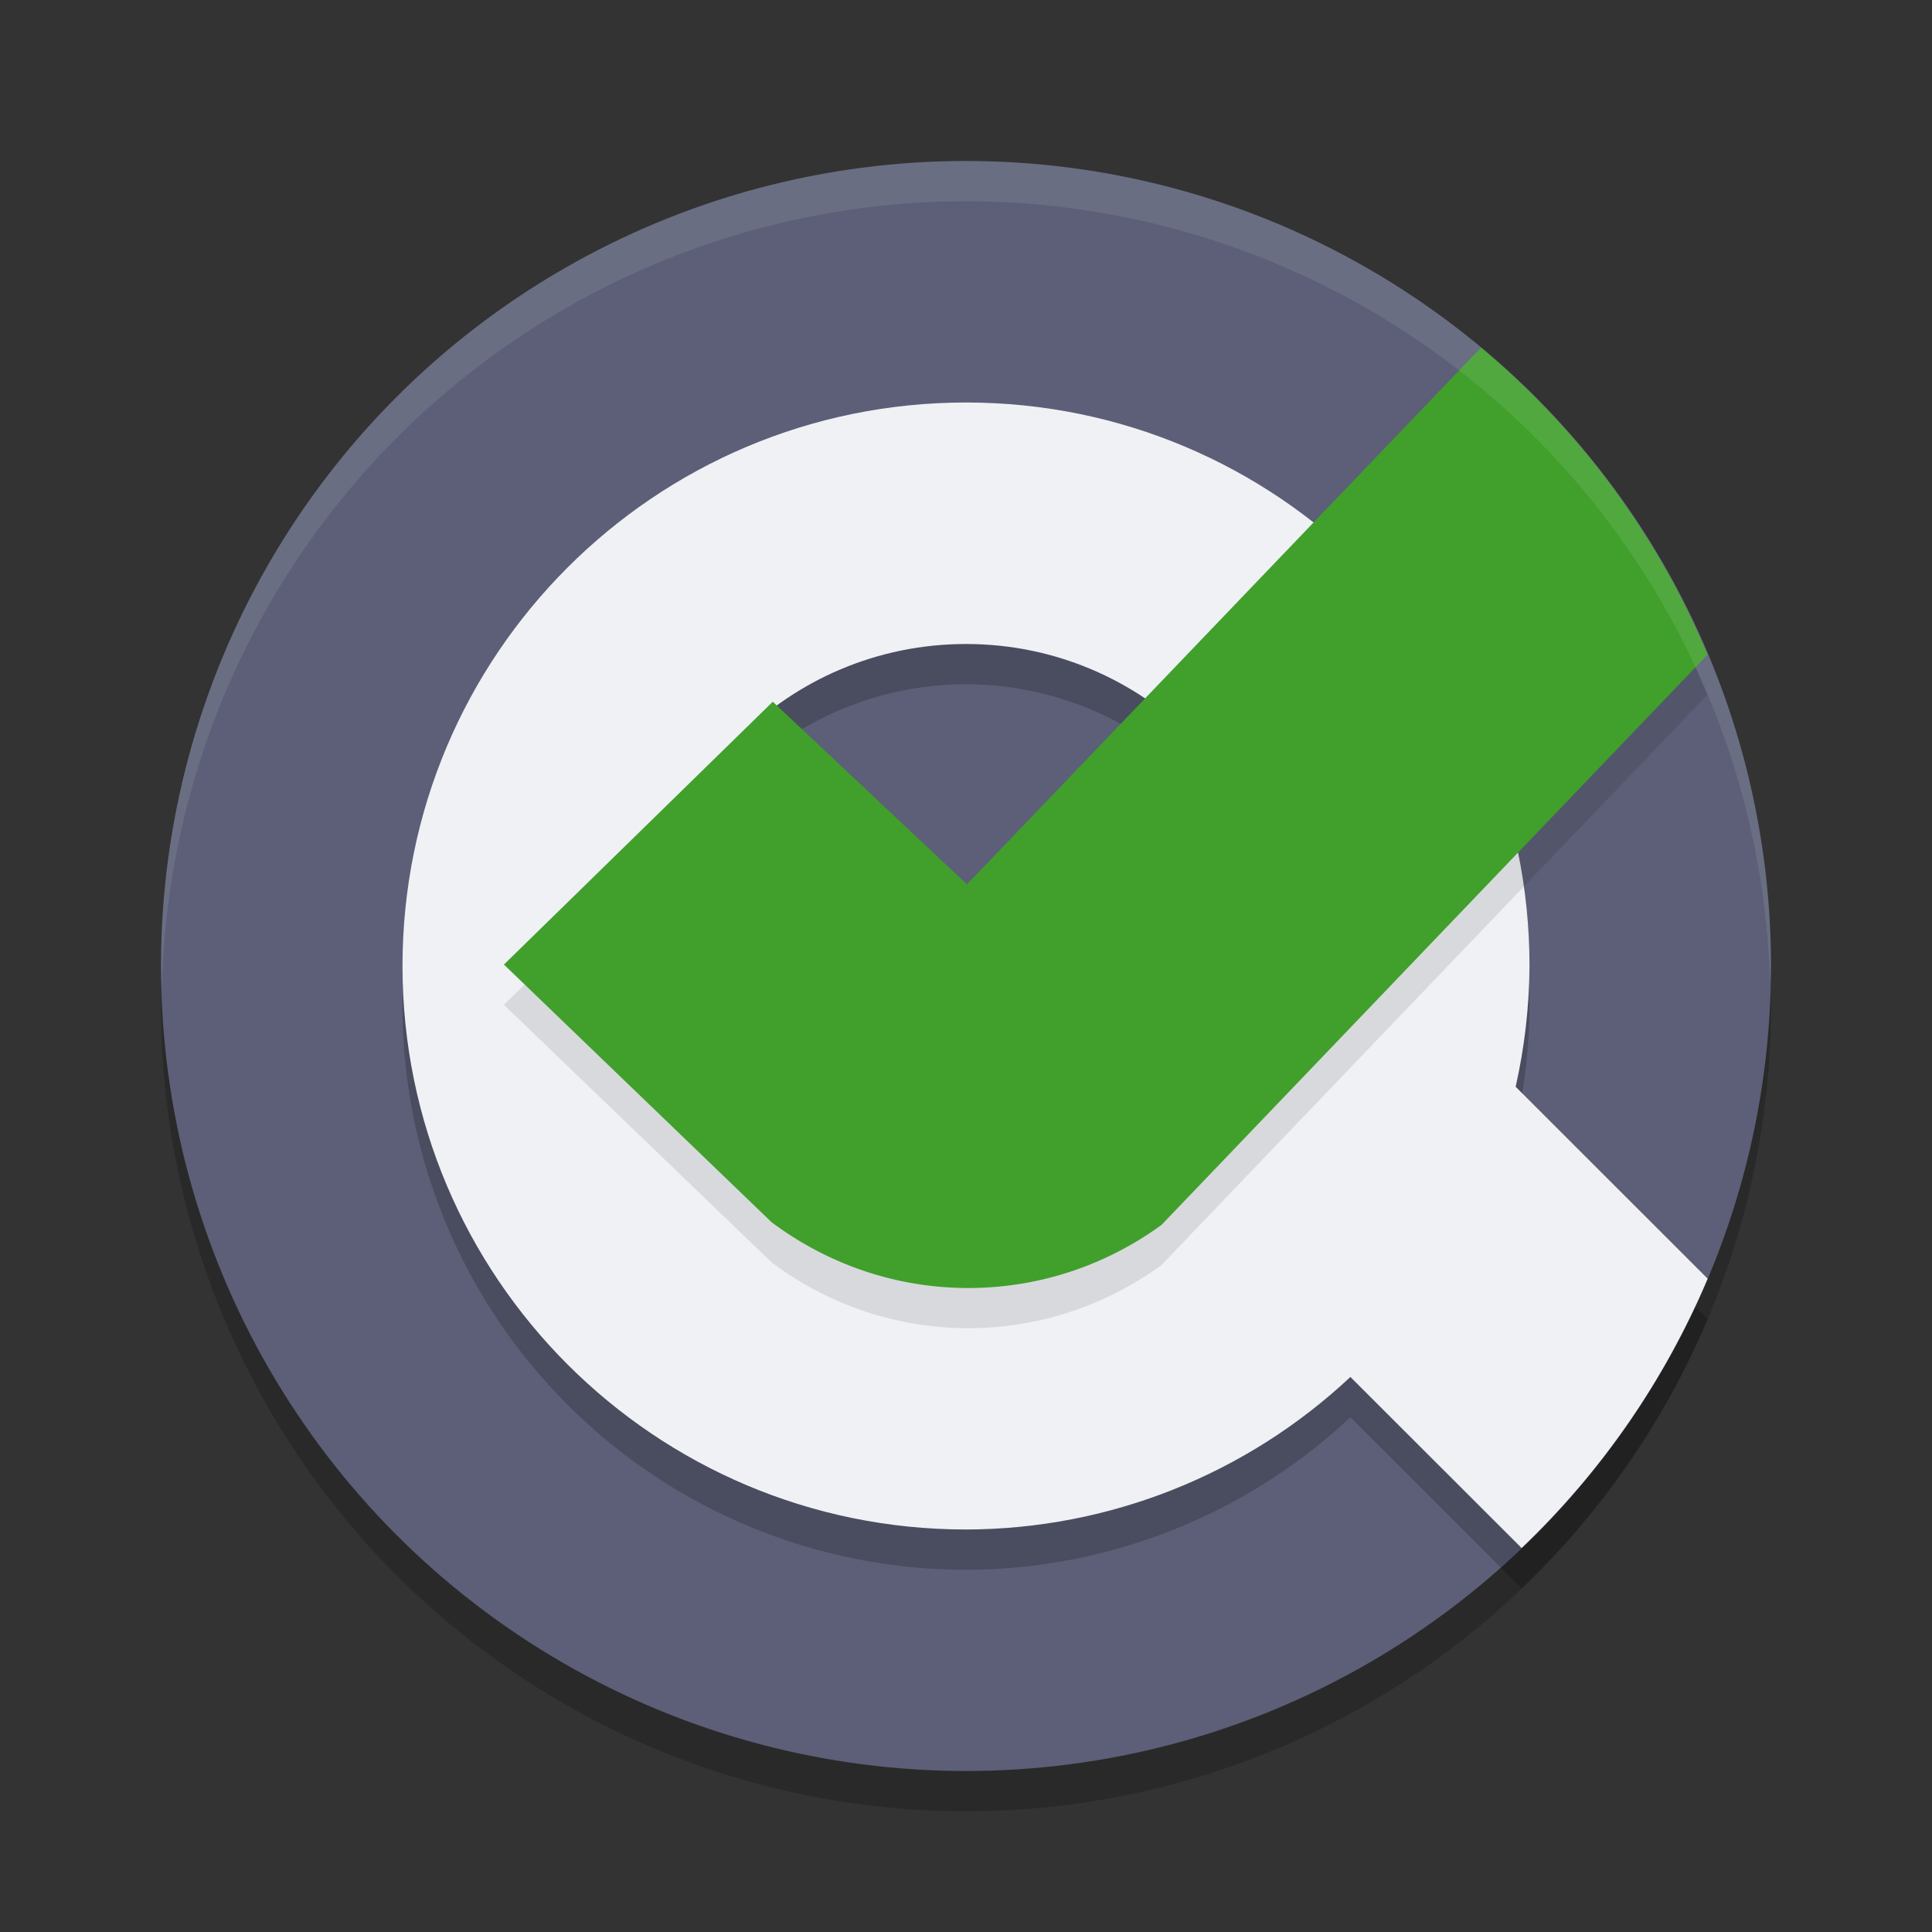 <svg xmlns="http://www.w3.org/2000/svg" width="24" height="24" version="1">
 <rect width="100%" height="100%" fill="#333333" stroke="none"/>
 <circle style="opacity:0.2" cx="12" cy="12.5" r="10"/>
 <circle style="fill:#5c5f77" cx="12" cy="12" r="10"/>
 <path style="opacity:0.2" d="m 12,5.5 a 7,7 0 0 0 -7,7 7,7 0 0 0 7,7 7,7 0 0 0 4.775,-1.895 l 2.127,2.125 a 10,10 0 0 0 2.311,-3.346 l -2.385,-2.385 a 7,7 0 0 0 0.172,-1.5 7,7 0 0 0 -7,-7 z m 0,3 a 4,4 0 0 1 4,4 4,4 0 0 1 -4,4 4,4 0 0 1 -4,-4 4,4 0 0 1 4,-4 z"/>
 <path style="fill:#eff1f5" d="m 12,5 c -3.866,0 -7,3.134 -7,7 0,3.866 3.134,7 7,7 1.774,-0.003 3.481,-0.681 4.775,-1.895 l 2.127,2.125 c 0.991,-0.945 1.778,-2.084 2.311,-3.346 L 18.828,13.5 C 18.939,13.008 18.997,12.505 19,12 19,8.134 15.866,5 12,5 Z m 0,3 c 2.209,0 4,1.791 4,4 0,2.209 -1.791,3.5 -4,3.5 C 9.791,15.5 8,14.209 8,12 8,9.791 9.791,8 12,8 Z"/>
 <path style="opacity:0.1" d="M 18.398,4.818 12.012,11.486 9.6,9.216 6.26,12.482 9.584,15.681 c 0.683,0.512 1.527,0.818 2.445,0.818 0.897,0 1.724,-0.293 2.398,-0.783 l 6.783,-7.084 a 10,10 0 0 0 -2.812,-3.814 z"/>
 <path style="fill:#40a02b" d="M 18.398 4.318 L 12.012 10.986 L 9.6 8.717 L 6.26 11.982 L 9.584 15.182 C 10.267 15.693 11.111 16 12.029 16 C 12.926 16 13.754 15.707 14.428 15.217 L 21.211 8.133 A 10 10 0 0 0 18.398 4.318 z"/>
 <path style="opacity:0.1;fill:#eff1f5" d="M 12,2 A 10,10 0 0 0 2,12 10,10 0 0 0 2.011,12.291 10,10 0 0 1 12,2.5 10,10 0 0 1 21.989,12.209 10,10 0 0 0 22,12 10,10 0 0 0 12,2 Z"/>
</svg>
